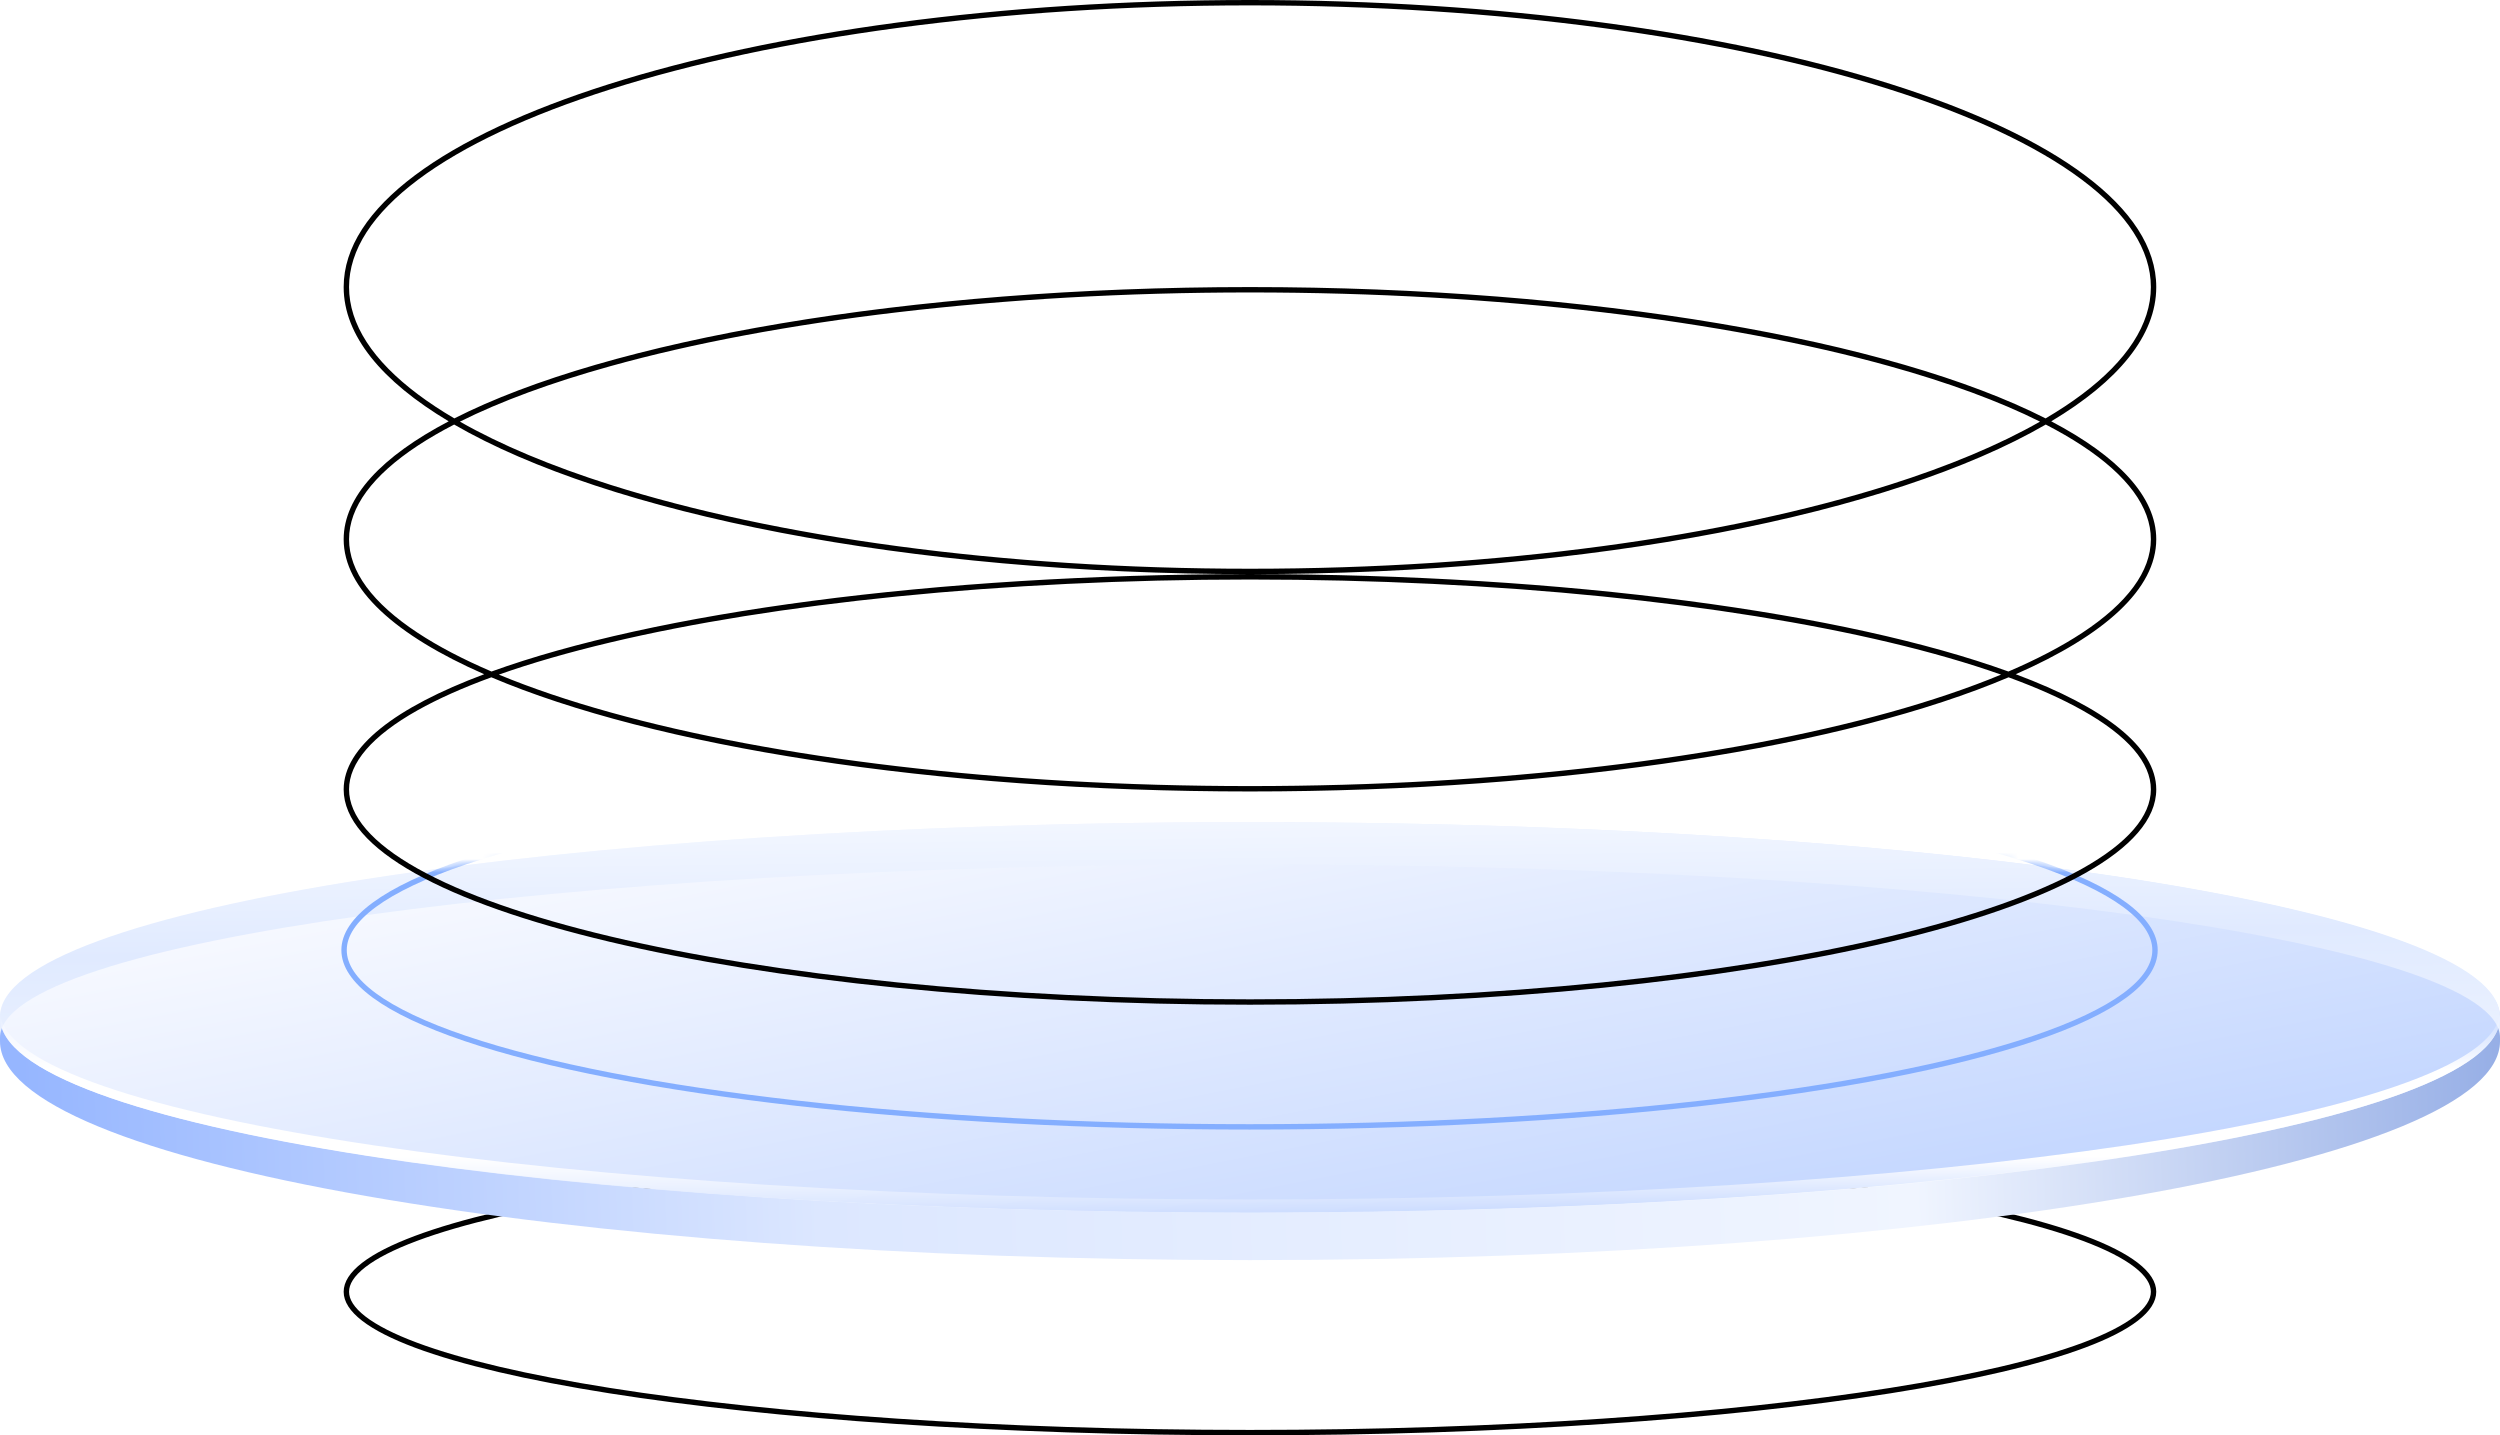 <svg width="371" height="213" viewBox="0 0 371 213" fill="none" xmlns="http://www.w3.org/2000/svg">
<path d="M319.588 191.7C319.588 192.987 318.764 194.319 317.011 195.676C315.265 197.027 312.665 198.348 309.279 199.616C302.51 202.151 292.693 204.441 280.533 206.366C256.221 210.217 222.619 212.6 185.494 212.6C148.369 212.6 114.767 210.217 90.455 206.366C78.296 204.441 68.478 202.151 61.709 199.616C58.323 198.348 55.723 197.027 53.977 195.676C52.224 194.319 51.4 192.987 51.4 191.7C51.4 190.413 52.224 189.081 53.977 187.724C55.723 186.372 58.323 185.052 61.709 183.784C68.478 181.249 78.296 178.959 90.455 177.034C114.767 173.183 148.369 170.8 185.494 170.8C222.619 170.8 256.221 173.183 280.533 177.034C292.693 178.959 302.51 181.249 309.279 183.784C312.665 185.052 315.265 186.372 317.011 187.724C318.764 189.081 319.588 190.413 319.588 191.7Z" stroke="black" stroke-width="0.8"/>
<ellipse cx="29" cy="185.5" rx="29" ry="185.5" transform="matrix(-7.14938e-08 1 1 2.67252e-08 -0 122)" fill="url(#paint0_linear_6250_1778)"/>
<path d="M185.5 187C287.949 187 371 172.462 371 154.529V151C371 166.984 287.949 179.941 185.5 179.941C83.051 179.941 -0 166.984 -0 151L-0 154.529C-0 172.462 83.051 187 185.5 187Z" fill="url(#paint1_linear_6250_1778)"/>
<path d="M185.5 122C287.949 122 371 134.922 371 150.863V154C371 139.792 287.949 128.275 185.5 128.275C83.051 128.275 -0 139.792 -0 154L-0 150.863C-0 134.922 83.051 122 185.5 122Z" fill="url(#paint2_linear_6250_1778)"/>
<path d="M371 151C371 167.016 287.949 180 185.5 180C83.051 180 -0 167.016 -0 151C-0 150.83 0.009 150.66 0.028 150.491C1.764 165.728 84.138 178 185.5 178C286.862 178 369.235 165.728 370.972 150.491C370.99 150.66 371 150.83 371 151Z" fill="url(#paint3_linear_6250_1778)"/>
<mask id="mask0_6250_1778" style="mask-type:alpha" maskUnits="userSpaceOnUse" x="0" y="121" width="371" height="67">
<g style="mix-blend-mode:color">
<path d="M370.746 154.466C370.746 172.476 287.767 187.076 185.408 187.076C83.049 187.076 0.071 172.476 0.071 154.466C0.071 153.837 0.172 153.212 0.372 152.592C0.172 152.039 0.071 151.482 0.071 150.922C0.071 134.87 83.049 121.857 185.408 121.857C287.767 121.857 370.746 134.87 370.746 150.922C370.746 151.482 370.645 152.039 370.445 152.592C370.645 153.212 370.746 153.837 370.746 154.466Z" fill="#1960FF"/>
</g>
</mask>
<g mask="url(#mask0_6250_1778)">
<g filter="url(#filter0_f_6250_1778)">
<ellipse cx="26.23" cy="134.372" rx="26.23" ry="134.372" transform="matrix(-4.36076e-08 1 1 4.38155e-08 51.06 114.768)" stroke="#84AEFF" stroke-width="0.8"/>
</g>
</g>
<path fill-rule="evenodd" clip-rule="evenodd" d="M319.188 42.6C319.188 48.114 315.659 53.509 308.94 58.541C307.322 59.753 305.528 60.937 303.565 62.09C280.734 50.476 236.419 42.6 185.494 42.6C134.569 42.6 90.254 50.476 67.423 62.09C65.46 60.937 63.666 59.753 62.048 58.541C55.329 53.509 51.8 48.114 51.8 42.6C51.8 37.086 55.329 31.691 62.048 26.659C68.754 21.637 78.509 17.081 90.634 13.24C114.875 5.562 148.413 0.8 185.494 0.8C222.575 0.8 256.113 5.562 280.354 13.24C292.48 17.081 302.234 21.637 308.94 26.659C315.659 31.691 319.188 37.086 319.188 42.6ZM68.25 62.569C74.288 59.55 81.826 56.776 90.607 54.333C114.858 47.584 148.406 43.4 185.494 43.4C222.582 43.4 256.13 47.584 280.381 54.333C289.162 56.776 296.7 59.55 302.738 62.569C296.697 66.012 289.149 69.174 280.354 71.96C256.113 79.638 222.575 84.4 185.494 84.4C148.413 84.4 114.875 79.638 90.634 71.96C81.839 69.174 74.291 66.012 68.25 62.569ZM66.584 62.523C56.635 56.578 51 49.797 51 42.6C51 19.073 111.215 0 185.494 0C259.773 0 319.988 19.073 319.988 42.6C319.988 49.797 314.353 56.578 304.404 62.523C314.353 67.746 319.988 73.704 319.988 80.027C319.988 87.394 312.341 94.263 299.135 100.054C312.341 104.998 319.988 110.862 319.988 117.15C319.988 134.796 259.773 149.1 185.494 149.1C111.215 149.1 51 134.796 51 117.15C51 110.862 58.647 104.998 71.853 100.054C58.647 94.263 51 87.394 51 80.027C51 73.704 56.635 67.746 66.584 62.523ZM303.59 63.002C305.559 64.018 307.358 65.06 308.979 66.127C315.719 70.562 319.188 75.275 319.188 80.027C319.188 84.779 315.719 89.493 308.979 93.927C305.94 95.927 302.275 97.842 298.047 99.653C274.021 90.949 232.583 85.2 185.494 85.2C138.405 85.2 96.968 90.949 72.941 99.653C68.713 97.842 65.048 95.927 62.009 93.927C55.269 89.493 51.8 84.779 51.8 80.027C51.8 75.275 55.269 70.562 62.009 66.127C63.63 65.06 65.43 64.018 67.398 63.002C90.222 76.229 134.55 85.2 185.494 85.2C236.438 85.2 280.766 76.229 303.59 63.002ZM90.577 95.336C84.422 96.798 78.877 98.399 74.031 100.113C78.884 102.126 84.439 104.005 90.607 105.721C114.858 112.47 148.406 116.654 185.494 116.654C222.582 116.654 256.13 112.47 280.381 105.721C286.55 104.005 292.104 102.126 296.957 100.113C292.111 98.399 286.566 96.798 280.411 95.336C256.149 89.573 222.59 86 185.494 86C148.398 86 114.839 89.573 90.577 95.336ZM309.027 105.411C305.982 103.701 302.309 102.062 298.07 100.513C274.047 110.715 232.599 117.454 185.494 117.454C138.389 117.454 96.941 110.715 72.918 100.513C68.68 102.062 65.006 103.701 61.961 105.411C55.182 109.218 51.8 113.216 51.8 117.15C51.8 121.084 55.182 125.082 61.961 128.889C68.673 132.659 78.44 136.08 90.577 138.964C114.839 144.727 148.398 148.3 185.494 148.3C222.59 148.3 256.149 144.727 280.411 138.964C292.548 136.08 302.315 132.659 309.027 128.889C315.806 125.082 319.188 121.084 319.188 117.15C319.188 113.216 315.806 109.218 309.027 105.411Z" fill="black"/>
<defs>
<filter id="filter0_f_6250_1778" x="48.66" y="112.368" width="273.544" height="57.259" filterUnits="userSpaceOnUse" color-interpolation-filters="sRGB">
<feFlood flood-opacity="0" result="BackgroundImageFix"/>
<feBlend mode="normal" in="SourceGraphic" in2="BackgroundImageFix" result="shape"/>
<feGaussianBlur stdDeviation="1" result="effect1_foregroundBlur_6250_1778"/>
</filter>
<linearGradient id="paint0_linear_6250_1778" x1="30.42" y1="-45.178" x2="146.33" y2="-22.573" gradientUnits="userSpaceOnUse">
<stop stop-color="#F7F9FF"/>
<stop offset="0.979" stop-color="#B4CCFF"/>
</linearGradient>
<linearGradient id="paint1_linear_6250_1778" x1="374.5" y1="166.5" x2="0.717" y2="178.979" gradientUnits="userSpaceOnUse">
<stop stop-color="#93ACE5"/>
<stop offset="0.242" stop-color="#F0F5FF"/>
<stop offset="0.677" stop-color="#DCE7FF"/>
<stop offset="0.992" stop-color="#96B6FF"/>
</linearGradient>
<linearGradient id="paint2_linear_6250_1778" x1="195.5" y1="188" x2="194.585" y2="117.681" gradientUnits="userSpaceOnUse">
<stop stop-color="white"/>
<stop offset="0.687" stop-color="#E0EAFF"/>
<stop offset="1" stop-color="#F6F9FF"/>
</linearGradient>
<linearGradient id="paint3_linear_6250_1778" x1="185.5" y1="180" x2="185.5" y2="150.491" gradientUnits="userSpaceOnUse">
<stop stop-color="white" stop-opacity="0"/>
<stop offset="0.285" stop-color="white"/>
<stop offset="0.72" stop-color="white"/>
<stop offset="1" stop-color="white" stop-opacity="0"/>
</linearGradient>
</defs>
</svg>
